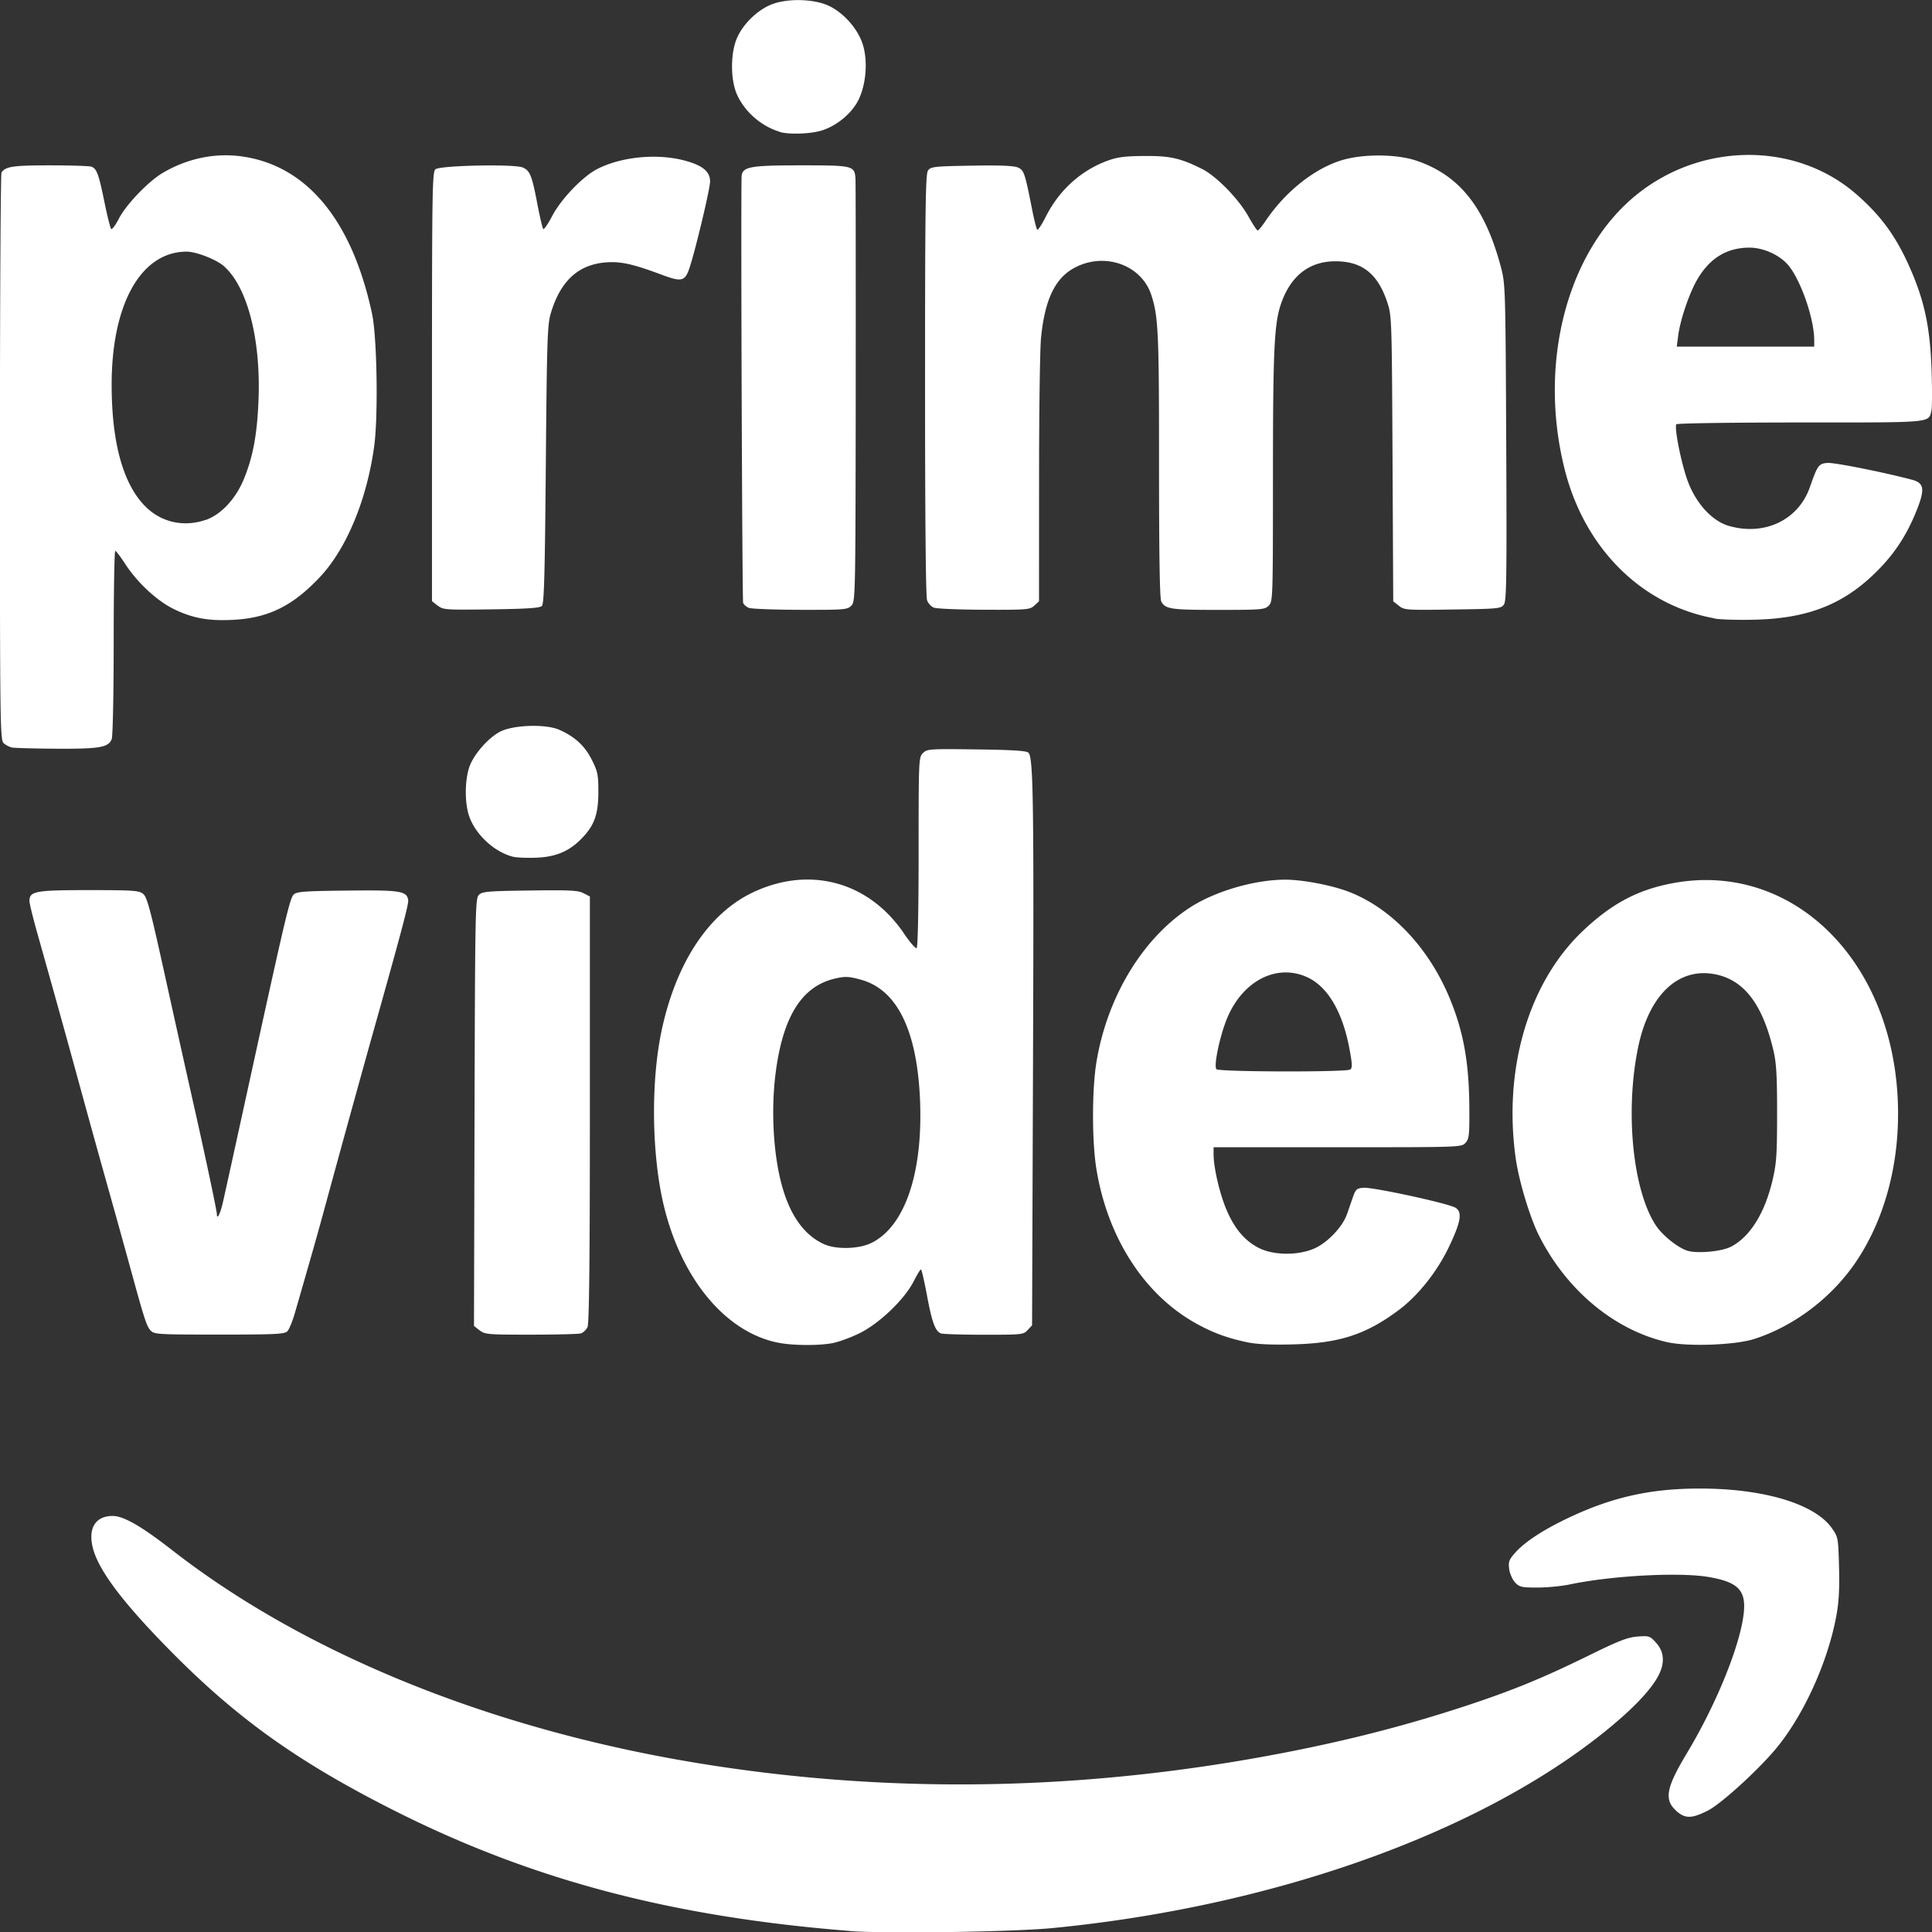 <?xml version="1.0" encoding="UTF-8" standalone="no"?>
<svg
   viewBox="0 0 24.607 24.611"
   version="1.1"
   id="svg1"
   width="24.607"
   height="24.611"
   xmlns="http://www.w3.org/2000/svg"
   xmlns:svg="http://www.w3.org/2000/svg">
  <rect x="0" y="0" width="24.607" height="24.611" fill="#333333" stroke="none"/>
  <defs
     id="defs1" />
  <path
     d="m 10.828,24.594 c -2.278,-0.18 -4.066,-0.654 -5.821,-1.541 -1.197,-0.605 -1.966,-1.151 -2.794,-1.984 -0.646,-0.65 -0.97,-1.079 -1.035,-1.373 -0.054,-0.24 0.044,-0.388 0.257,-0.388 0.139,0 0.368,0.132 0.758,0.436 1.703,1.326 4.081,2.287 6.719,2.716 2.46,0.4 4.96,0.351 7.499,-0.147 0.829,-0.163 1.561,-0.354 2.313,-0.604 0.566,-0.189 0.933,-0.34 1.51,-0.623 0.382,-0.188 0.498,-0.233 0.623,-0.242 0.146,-0.011 0.157,-0.008 0.235,0.078 0.12,0.132 0.116,0.299 -0.013,0.493 -0.119,0.18 -0.333,0.393 -0.643,0.643 -1.611,1.296 -4.227,2.226 -7.031,2.499 -0.502,0.049 -2.134,0.073 -2.576,0.038 z m 10.524,-1.529 c -0.16,-0.14 -0.132,-0.294 0.129,-0.728 0.349,-0.579 0.642,-1.277 0.716,-1.705 0.062,-0.359 -0.029,-0.475 -0.426,-0.545 -0.373,-0.066 -1.241,-0.02 -1.787,0.095 -0.101,0.021 -0.283,0.038 -0.405,0.038 -0.199,0 -0.228,-0.007 -0.282,-0.065 -0.033,-0.035 -0.067,-0.112 -0.075,-0.17 -0.012,-0.092 -0.003,-0.119 0.074,-0.206 0.122,-0.139 0.357,-0.293 0.679,-0.446 0.559,-0.265 1.05,-0.375 1.679,-0.374 0.812,2e-4 1.461,0.196 1.678,0.505 0.08,0.114 0.081,0.123 0.091,0.497 0.007,0.277 -0.002,0.447 -0.035,0.622 -0.106,0.575 -0.404,1.238 -0.747,1.663 -0.223,0.276 -0.718,0.73 -0.893,0.817 -0.202,0.101 -0.284,0.102 -0.397,0.003 z m -11.433,-5.962 c -0.672,-0.129 -1.24,-0.808 -1.466,-1.754 -0.154,-0.647 -0.165,-1.582 -0.024,-2.234 0.186,-0.863 0.604,-1.49 1.171,-1.754 0.721,-0.336 1.471,-0.128 1.916,0.532 0.073,0.109 0.145,0.191 0.159,0.182 0.015,-0.01 0.025,-0.489 0.025,-1.222 0,-1.18 10e-4,-1.207 0.055,-1.261 0.053,-0.053 0.08,-0.055 0.683,-0.047 0.457,0.006 0.637,0.017 0.661,0.042 0.062,0.062 0.07,0.611 0.058,3.965 l -0.012,3.328 -0.056,0.06 c -0.054,0.059 -0.072,0.06 -0.559,0.06 -0.277,0 -0.523,-0.008 -0.546,-0.017 -0.072,-0.028 -0.114,-0.142 -0.178,-0.487 -0.034,-0.181 -0.068,-0.328 -0.076,-0.328 -0.009,0 -0.051,0.069 -0.094,0.154 -0.117,0.229 -0.436,0.534 -0.687,0.658 -0.111,0.055 -0.267,0.112 -0.346,0.127 -0.172,0.033 -0.502,0.031 -0.683,-0.004 z m 1.177,-1.271 c 0.435,-0.211 0.668,-0.912 0.62,-1.865 -0.044,-0.863 -0.299,-1.367 -0.754,-1.49 -0.15,-0.041 -0.197,-0.043 -0.32,-0.015 -0.433,0.097 -0.677,0.491 -0.767,1.236 -0.055,0.462 -0.024,1.003 0.081,1.391 0.105,0.388 0.283,0.639 0.536,0.756 0.153,0.071 0.443,0.065 0.604,-0.013 z m 4.79,1.264 c -0.265,-0.056 -0.453,-0.126 -0.677,-0.254 -0.645,-0.369 -1.102,-1.085 -1.244,-1.949 -0.058,-0.354 -0.058,-1.013 0,-1.366 0.137,-0.832 0.59,-1.58 1.195,-1.971 0.318,-0.205 0.821,-0.352 1.209,-0.352 0.225,0 0.595,0.071 0.815,0.156 0.533,0.207 1.005,0.702 1.272,1.335 0.179,0.425 0.253,0.821 0.258,1.384 0.003,0.378 -0.002,0.425 -0.048,0.476 -0.051,0.057 -0.056,0.057 -1.63,0.057 h -1.579 v 0.092 c 0,0.164 0.075,0.49 0.16,0.694 0.103,0.246 0.233,0.402 0.413,0.495 0.188,0.097 0.499,0.1 0.709,0.009 0.169,-0.074 0.36,-0.275 0.417,-0.438 0.022,-0.062 0.056,-0.162 0.077,-0.221 0.033,-0.095 0.048,-0.108 0.132,-0.115 0.12,-0.01 1.088,0.2 1.174,0.255 0.088,0.056 0.068,0.178 -0.083,0.495 -0.151,0.318 -0.394,0.624 -0.644,0.81 -0.417,0.311 -0.757,0.421 -1.349,0.435 -0.273,0.007 -0.459,-0.002 -0.577,-0.027 z m 1.311,-3.475 c 0.029,-0.018 0.027,-0.065 -0.009,-0.26 -0.088,-0.473 -0.276,-0.792 -0.535,-0.913 -0.398,-0.185 -0.845,0.053 -1.037,0.554 -0.089,0.233 -0.158,0.58 -0.123,0.616 0.035,0.035 1.648,0.039 1.705,0.004 z m 4.035,3.473 c -0.668,-0.153 -1.276,-0.657 -1.628,-1.352 -0.117,-0.231 -0.256,-0.691 -0.298,-0.982 -0.163,-1.142 0.162,-2.246 0.852,-2.901 0.36,-0.342 0.684,-0.518 1.115,-0.604 1.516,-0.305 2.819,0.934 2.898,2.756 0.033,0.761 -0.151,1.485 -0.52,2.042 -0.308,0.465 -0.793,0.836 -1.311,1.002 -0.243,0.077 -0.848,0.099 -1.108,0.039 z m 0.813,-1.214 c 0.244,-0.127 0.431,-0.425 0.531,-0.848 0.05,-0.213 0.058,-0.325 0.058,-0.849 3e-4,-0.486 -0.009,-0.643 -0.047,-0.805 -0.138,-0.585 -0.371,-0.892 -0.733,-0.967 -0.474,-0.098 -0.851,0.256 -0.99,0.929 -0.169,0.816 -0.068,1.824 0.227,2.269 0.083,0.126 0.276,0.28 0.398,0.32 0.124,0.04 0.437,0.012 0.555,-0.049 z m -20.125,1.069 c -0.052,-0.058 -0.078,-0.136 -0.244,-0.741 a 204.953,204.953 0 0 0 -0.268,-0.966 208.166,208.166 0 0 1 -0.402,-1.449 239.772,239.772 0 0 0 -0.512,-1.841 c -0.066,-0.23 -0.119,-0.444 -0.119,-0.475 0,-0.126 0.072,-0.14 0.754,-0.14 0.57,0 0.641,0.005 0.694,0.048 0.05,0.04 0.092,0.198 0.269,1 0.212,0.96 0.282,1.273 0.376,1.69 0.137,0.605 0.294,1.346 0.294,1.387 0,0.084 0.044,-0.002 0.078,-0.153 0.035,-0.154 0.106,-0.477 0.442,-2.013 0.356,-1.622 0.412,-1.856 0.458,-1.902 0.038,-0.038 0.133,-0.045 0.68,-0.051 0.682,-0.008 0.762,0.005 0.779,0.122 0.007,0.052 -0.085,0.399 -0.494,1.852 a 393.925,393.925 0 0 0 -0.578,2.098 c -0.093,0.342 -0.164,0.59 -0.375,1.321 -0.029,0.099 -0.071,0.199 -0.093,0.221 -0.035,0.035 -0.159,0.041 -0.867,0.041 -0.778,0 -0.829,-0.003 -0.872,-0.051 z m 4.188,-0.005 -0.071,-0.056 0.007,-2.721 c 0.007,-2.57 0.01,-2.724 0.055,-2.769 0.043,-0.043 0.114,-0.049 0.649,-0.056 0.507,-0.007 0.615,-0.002 0.683,0.034 l 0.082,0.042 v 2.709 c 0,1.945 -0.009,2.727 -0.03,2.775 -0.017,0.036 -0.056,0.073 -0.087,0.081 -0.031,0.009 -0.318,0.016 -0.637,0.016 -0.547,3e-4 -0.584,-0.003 -0.651,-0.056 z m 0.422,-6.033 c -0.238,-0.062 -0.477,-0.285 -0.556,-0.52 -0.054,-0.161 -0.055,-0.424 -0.003,-0.602 0.048,-0.163 0.238,-0.386 0.399,-0.47 0.168,-0.087 0.58,-0.1 0.753,-0.024 0.201,0.089 0.326,0.205 0.416,0.385 0.074,0.147 0.082,0.189 0.082,0.408 -7e-4,0.284 -0.051,0.424 -0.209,0.588 -0.159,0.165 -0.329,0.238 -0.581,0.248 -0.119,0.005 -0.254,-8e-4 -0.301,-0.013 z M 0.147,9.52 a 0.29,0.29 0 0 1 -0.101,-0.055 c -0.044,-0.039 -0.047,-0.246 -0.047,-3.64 2e-4,-1.979 0.009,-3.612 0.02,-3.628 0.051,-0.077 0.15,-0.091 0.62,-0.091 0.266,0 0.502,0.008 0.526,0.017 0.067,0.026 0.092,0.092 0.164,0.445 0.037,0.181 0.076,0.337 0.087,0.348 0.011,0.011 0.056,-0.049 0.099,-0.133 0.094,-0.181 0.377,-0.475 0.561,-0.583 0.322,-0.188 0.68,-0.259 1.03,-0.204 0.815,0.127 1.381,0.822 1.633,2.002 0.063,0.294 0.079,1.294 0.028,1.677 -0.091,0.68 -0.351,1.31 -0.689,1.671 -0.344,0.368 -0.656,0.524 -1.101,0.548 -0.319,0.018 -0.524,-0.02 -0.766,-0.138 -0.217,-0.107 -0.466,-0.34 -0.622,-0.582 -0.056,-0.086 -0.11,-0.157 -0.121,-0.157 -0.011,-10e-5 -0.02,0.524 -0.02,1.165 0,0.652 -0.011,1.194 -0.025,1.231 -0.041,0.107 -0.153,0.126 -0.71,0.123 -0.282,-0.002 -0.537,-0.009 -0.566,-0.016 z m 2.471,-2.897 c 0.195,-0.066 0.383,-0.267 0.487,-0.519 0.118,-0.286 0.171,-0.573 0.188,-1.02 0.029,-0.779 -0.148,-1.447 -0.451,-1.702 -0.097,-0.081 -0.347,-0.177 -0.464,-0.177 -0.582,0 -0.957,0.666 -0.956,1.699 6e-4,0.737 0.147,1.263 0.429,1.546 0.203,0.203 0.488,0.267 0.766,0.172 z m 19.22,1.253 c -0.929,-0.168 -1.654,-0.889 -1.909,-1.896 -0.343,-1.359 0.032,-2.788 0.918,-3.502 0.837,-0.674 2.039,-0.673 2.806,0.004 0.335,0.295 0.529,0.576 0.716,1.031 0.154,0.377 0.216,0.699 0.233,1.215 0.008,0.239 0.007,0.464 -0.002,0.501 -0.04,0.159 0.042,0.152 -1.668,0.152 -0.862,0 -1.573,0.01 -1.581,0.023 -0.029,0.047 0.068,0.524 0.15,0.737 0.108,0.28 0.309,0.496 0.518,0.557 0.454,0.131 0.885,-0.074 1.031,-0.489 0.1,-0.284 0.113,-0.303 0.225,-0.313 0.084,-0.007 0.699,0.115 1.073,0.213 0.156,0.041 0.171,0.115 0.073,0.367 -0.114,0.294 -0.256,0.525 -0.454,0.736 -0.439,0.468 -0.91,0.666 -1.627,0.681 -0.207,0.005 -0.433,-0.002 -0.504,-0.015 z m 1.269,-3.544 c 0,-0.271 -0.172,-0.768 -0.332,-0.956 -0.11,-0.13 -0.32,-0.224 -0.499,-0.222 -0.284,0.002 -0.5,0.135 -0.657,0.403 -0.103,0.176 -0.218,0.512 -0.245,0.721 l -0.018,0.137 h 1.751 z m -17.533,3.382 -0.072,-0.057 v -2.732 c 0,-2.507 0.004,-2.735 0.044,-2.769 0.059,-0.049 1.001,-0.069 1.111,-0.023 0.093,0.039 0.118,0.101 0.188,0.469 0.031,0.162 0.064,0.304 0.074,0.314 0.01,0.01 0.06,-0.062 0.112,-0.161 0.114,-0.22 0.392,-0.509 0.579,-0.604 0.313,-0.158 0.77,-0.2 1.121,-0.103 0.222,0.061 0.313,0.139 0.313,0.264 0,0.09 -0.179,0.843 -0.258,1.088 -0.06,0.186 -0.099,0.196 -0.364,0.097 -0.312,-0.117 -0.471,-0.157 -0.621,-0.158 -0.403,-10e-4 -0.657,0.211 -0.788,0.659 -0.041,0.141 -0.048,0.357 -0.061,1.922 -0.012,1.394 -0.022,1.77 -0.05,1.798 -0.026,0.026 -0.189,0.037 -0.645,0.043 -0.588,0.008 -0.613,0.006 -0.683,-0.049 z m 3.963,0.028 c -0.031,-0.013 -0.064,-0.041 -0.072,-0.064 -0.012,-0.03 -0.03,-4.92 -0.02,-5.417 0.003,-0.138 0.087,-0.155 0.761,-0.155 0.665,0 0.679,0.004 0.69,0.174 0.003,0.044 0.004,1.273 0.003,2.731 -0.003,2.612 -0.004,2.651 -0.057,2.704 -0.051,0.051 -0.088,0.053 -0.651,0.052 -0.329,-10e-4 -0.623,-0.012 -0.654,-0.025 z m 2.358,-0.002 c -0.034,-0.013 -0.073,-0.056 -0.087,-0.094 -0.017,-0.044 -0.026,-1.053 -0.026,-2.746 0,-2.269 0.006,-2.685 0.038,-2.729 0.035,-0.048 0.08,-0.053 0.552,-0.061 0.348,-0.007 0.538,8e-4 0.589,0.022 0.081,0.034 0.091,0.062 0.186,0.543 0.026,0.129 0.054,0.242 0.064,0.251 0.009,0.009 0.059,-0.067 0.111,-0.17 0.169,-0.334 0.446,-0.585 0.784,-0.709 0.126,-0.046 0.223,-0.059 0.468,-0.06 0.329,-0.003 0.46,0.027 0.738,0.166 0.181,0.091 0.465,0.382 0.588,0.603 0.056,0.1 0.109,0.181 0.119,0.18 0.01,-4e-4 0.057,-0.058 0.104,-0.128 0.248,-0.366 0.61,-0.655 0.956,-0.764 0.272,-0.086 0.707,-0.084 0.963,0.003 0.549,0.187 0.873,0.596 1.075,1.357 0.056,0.211 0.058,0.273 0.067,2.23 0.008,1.734 0.004,2.02 -0.03,2.067 -0.037,0.051 -0.075,0.054 -0.653,0.062 -0.589,0.009 -0.617,0.007 -0.685,-0.048 l -0.071,-0.056 -0.009,-1.818 c -0.009,-1.791 -0.01,-1.82 -0.068,-1.994 -0.12,-0.359 -0.317,-0.516 -0.65,-0.519 -0.337,-0.003 -0.575,0.179 -0.7,0.535 -0.089,0.254 -0.105,0.578 -0.105,2.207 -2e-4,1.554 -0.001,1.591 -0.054,1.644 -0.05,0.05 -0.089,0.054 -0.646,0.054 -0.605,0 -0.671,-0.01 -0.723,-0.108 -0.019,-0.035 -0.028,-0.61 -0.028,-1.737 7e-4,-1.687 -0.009,-1.891 -0.098,-2.165 -0.126,-0.387 -0.6,-0.553 -0.983,-0.345 -0.245,0.133 -0.375,0.408 -0.422,0.892 -0.014,0.14 -0.025,0.952 -0.025,1.804 l -7e-4,1.549 -0.059,0.055 c -0.056,0.052 -0.091,0.055 -0.637,0.053 -0.318,-10e-4 -0.606,-0.013 -0.639,-0.026 z m -1.966,-6.062 c -0.234,-0.071 -0.442,-0.253 -0.541,-0.471 -0.086,-0.19 -0.086,-0.533 5e-4,-0.727 0.076,-0.171 0.245,-0.339 0.42,-0.416 0.191,-0.085 0.534,-0.083 0.732,0.003 0.194,0.084 0.385,0.296 0.448,0.498 0.065,0.205 0.045,0.492 -0.048,0.694 -0.081,0.177 -0.282,0.346 -0.481,0.405 -0.144,0.043 -0.415,0.051 -0.53,0.016 z"
     fill="#ffffff"
     id="path1" />
</svg>
